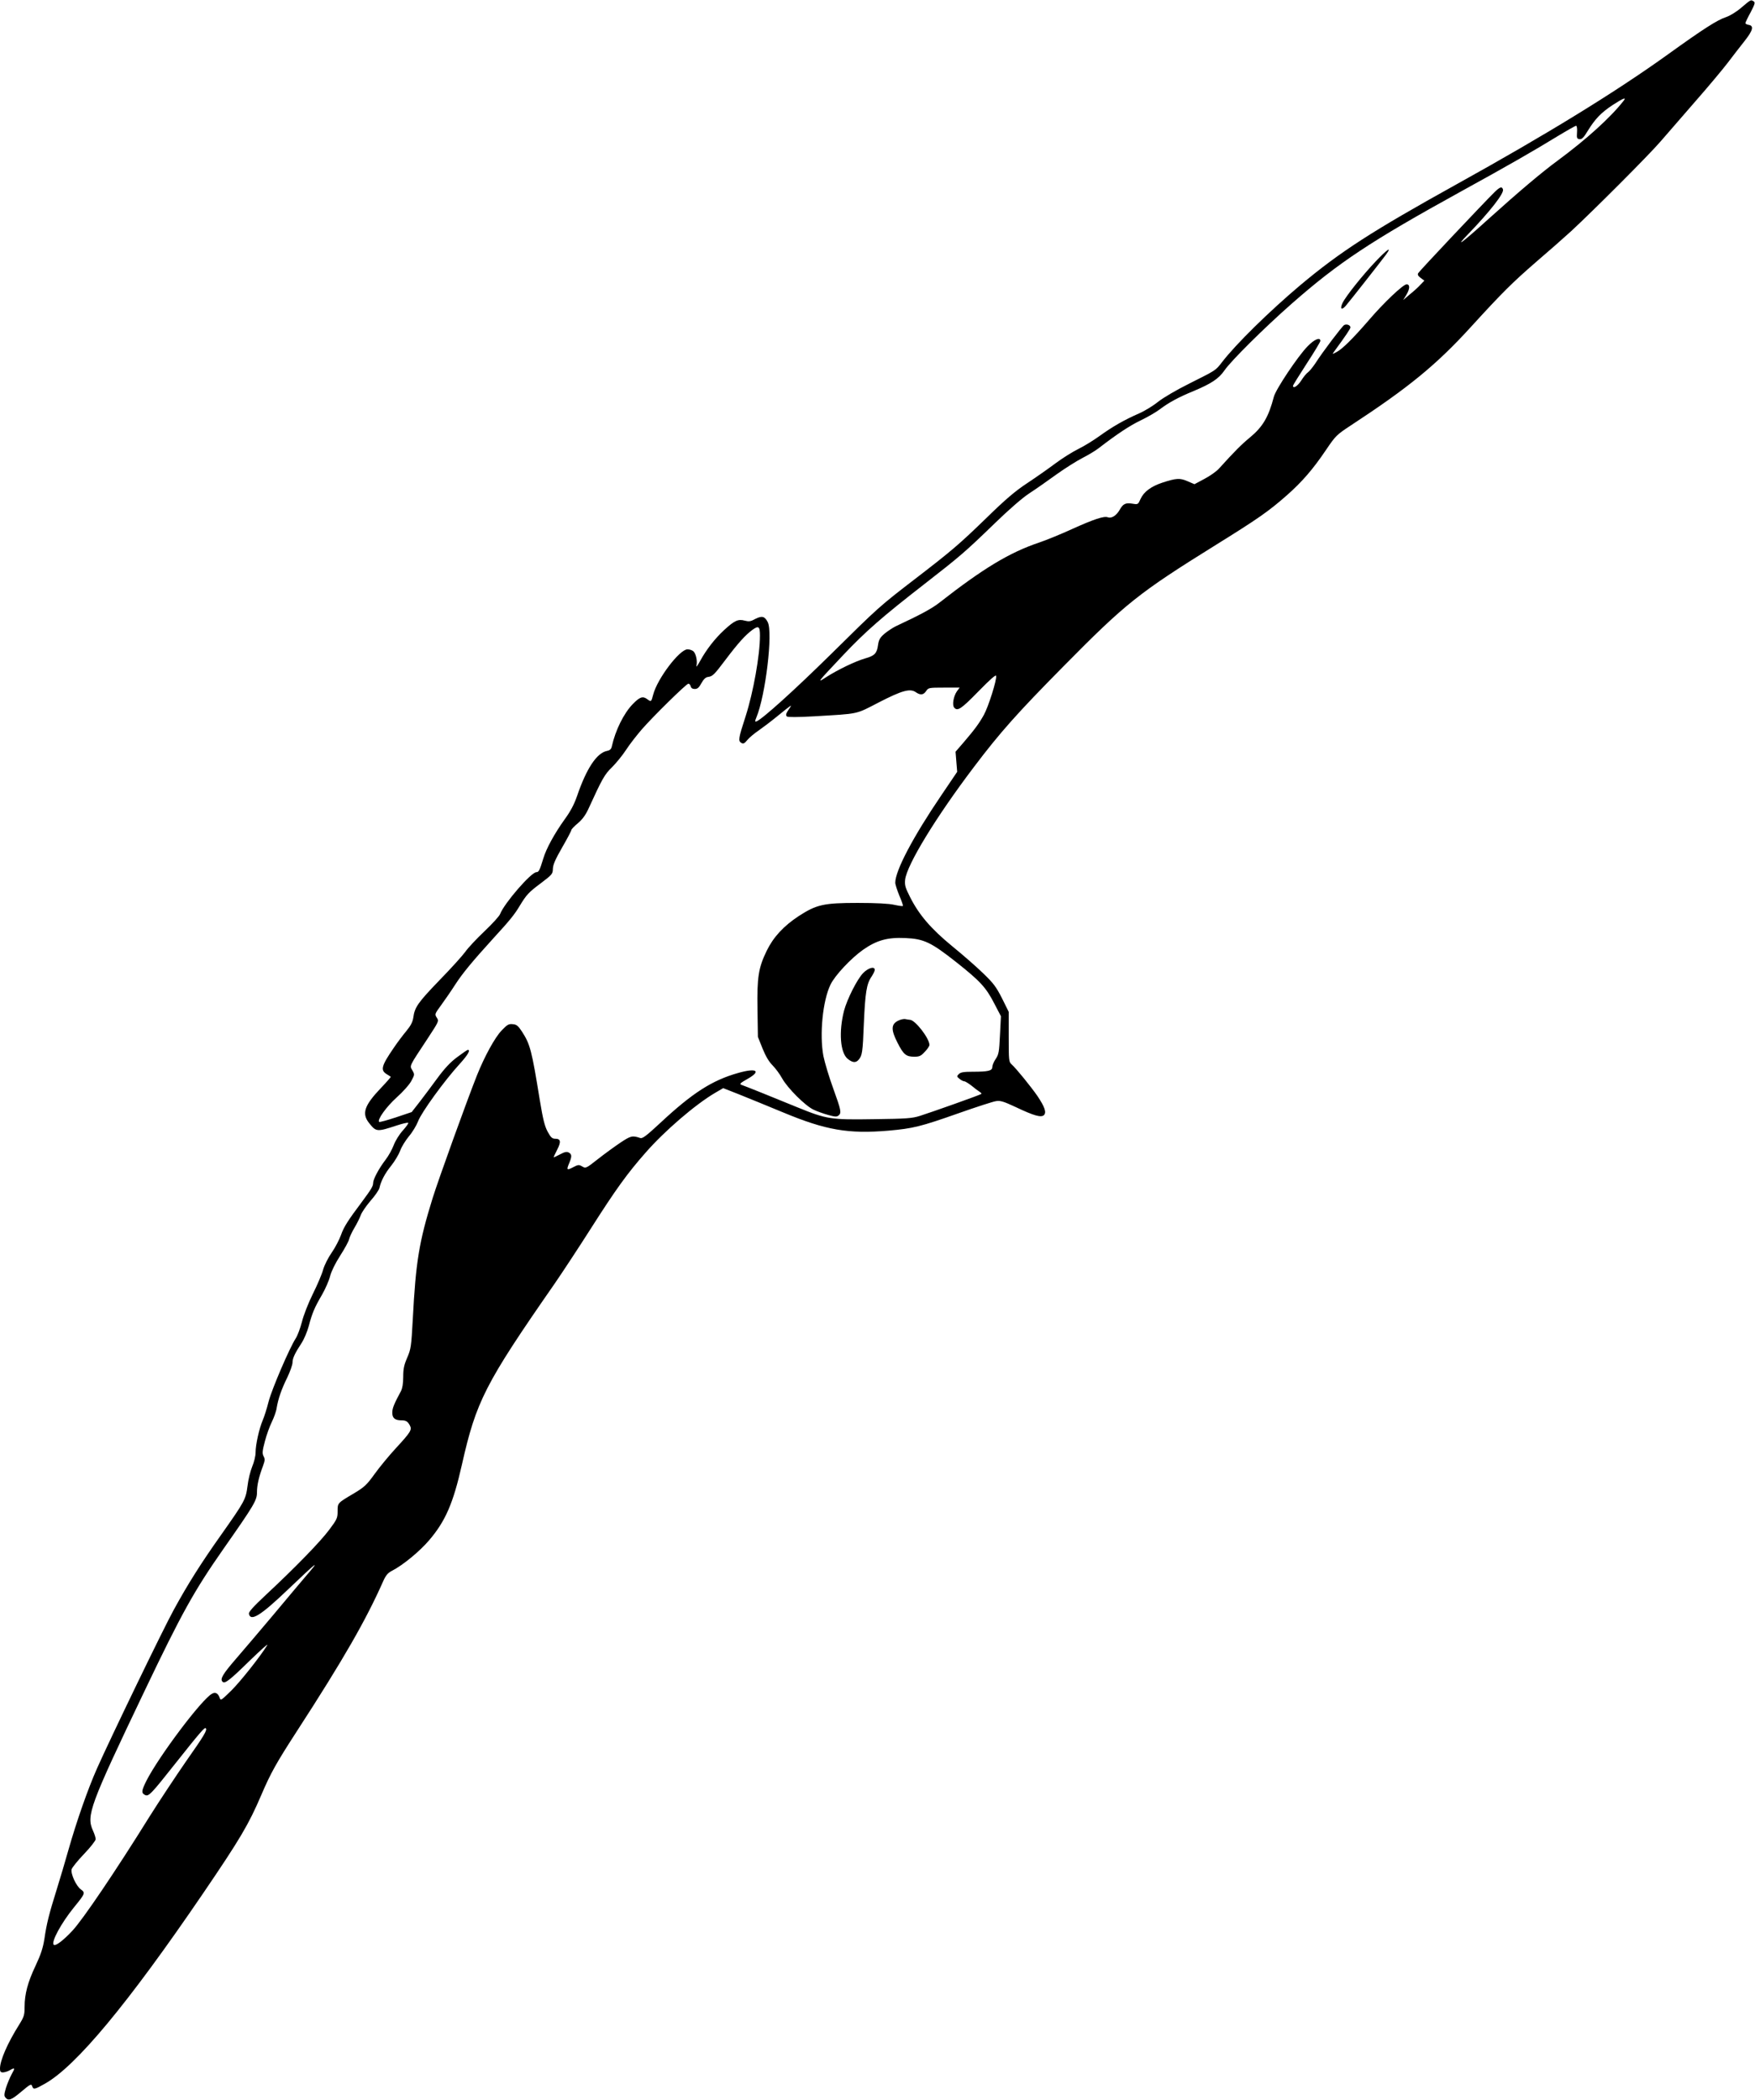 <?xml version="1.0" standalone="no"?>
<!DOCTYPE svg PUBLIC "-//W3C//DTD SVG 20010904//EN"
 "http://www.w3.org/TR/2001/REC-SVG-20010904/DTD/svg10.dtd">
<svg version="1.0" xmlns="http://www.w3.org/2000/svg"
 width="1284pt" height="1536pt" viewBox="0 0 1284 1536"
 preserveAspectRatio="xMidYMid meet">
<g transform="translate(0,1536) scale(0.1,-0.1)"
fill="#000000" stroke="none">
<path d="M12741 15305 c-38 -33 -85 -61 -115 -71 -63 -21 -162 -84 -426 -274
-383 -275 -881 -581 -1545 -949 -620 -344 -848 -491 -1144 -739 -225 -190
-468 -428 -571 -562 -47 -61 -42 -57 -235 -154 -101 -50 -195 -106 -232 -135
-34 -28 -97 -67 -141 -86 -107 -47 -191 -95 -287 -164 -44 -32 -114 -75 -155
-95 -41 -20 -118 -68 -170 -107 -52 -39 -145 -104 -207 -145 -85 -56 -158
-118 -295 -252 -200 -194 -255 -241 -523 -447 -259 -199 -269 -208 -610 -545
-273 -269 -507 -480 -550 -497 -13 -4 -13 -1 -1 29 67 161 122 621 83 697 -22
43 -42 48 -90 24 -36 -20 -47 -21 -79 -13 -47 13 -74 1 -150 -69 -67 -62 -128
-140 -174 -223 -19 -35 -32 -52 -29 -40 9 32 -2 88 -21 107 -9 8 -28 15 -44
15 -58 0 -221 -215 -251 -331 -14 -54 -15 -55 -43 -34 -33 25 -55 17 -105 -34
-67 -68 -129 -194 -155 -312 -4 -19 -14 -28 -35 -32 -75 -15 -150 -128 -219
-330 -22 -63 -48 -112 -91 -171 -73 -102 -134 -212 -156 -286 -26 -85 -33
-100 -50 -100 -39 0 -235 -227 -266 -306 -5 -15 -57 -72 -114 -126 -57 -54
-121 -122 -141 -151 -21 -29 -106 -123 -190 -209 -156 -162 -180 -196 -190
-271 -5 -33 -18 -59 -51 -99 -24 -29 -66 -84 -92 -123 -90 -131 -99 -163 -53
-192 15 -9 29 -18 31 -20 2 -1 -30 -38 -72 -82 -122 -128 -142 -187 -86 -257
51 -64 56 -65 202 -17 43 14 81 23 84 19 3 -3 -15 -28 -39 -55 -25 -27 -55
-75 -67 -107 -12 -32 -39 -81 -61 -109 -48 -63 -90 -141 -90 -169 0 -23 -14
-46 -80 -135 -105 -140 -135 -187 -155 -245 -12 -33 -42 -92 -68 -129 -26 -37
-54 -93 -63 -125 -8 -31 -42 -111 -75 -177 -34 -69 -68 -156 -80 -205 -12 -46
-32 -100 -45 -120 -45 -69 -173 -367 -198 -460 -13 -52 -33 -115 -44 -140 -26
-61 -52 -178 -52 -235 0 -26 -11 -71 -25 -104 -13 -32 -29 -95 -34 -141 -13
-99 -20 -112 -192 -356 -147 -207 -246 -364 -347 -549 -77 -139 -466 -945
-562 -1161 -68 -153 -150 -388 -210 -599 -23 -82 -62 -213 -86 -290 -55 -176
-73 -247 -89 -358 -11 -68 -26 -114 -64 -195 -58 -122 -81 -209 -81 -303 0
-59 -4 -72 -40 -130 -86 -137 -140 -262 -140 -321 0 -22 4 -28 23 -28 12 1 33
7 47 15 40 23 42 18 16 -27 -13 -24 -32 -69 -42 -100 -14 -47 -15 -60 -4 -72
21 -27 44 -18 117 44 64 54 72 58 78 40 9 -27 17 -26 93 17 227 127 607 584
1158 1393 271 398 333 503 426 720 68 159 109 233 262 469 339 523 503 809
629 1093 20 45 34 61 64 77 79 40 203 142 272 223 120 140 177 272 240 552
105 466 168 591 679 1326 55 80 175 262 266 405 181 284 265 401 400 554 139
159 364 352 507 436 l60 35 112 -44 c62 -25 210 -85 330 -135 308 -128 473
-157 767 -132 180 16 234 29 512 127 130 46 254 86 275 89 32 5 55 -2 143 -43
135 -64 187 -79 208 -59 19 20 6 59 -49 141 -46 66 -154 200 -188 230 -20 18
-21 28 -21 202 l0 182 -49 99 c-43 84 -62 110 -138 183 -48 47 -150 136 -225
197 -156 128 -243 229 -309 359 -36 71 -41 88 -37 129 13 109 225 457 504 825
192 254 319 396 653 734 457 463 549 537 1120 892 306 190 383 244 515 360
113 100 192 191 289 335 69 102 77 109 177 175 426 279 629 445 883 724 228
250 303 324 477 475 91 78 206 179 255 224 162 150 565 553 653 655 48 56 164
189 257 296 94 107 199 233 235 280 35 47 91 118 123 159 62 78 71 113 30 119
-13 2 -23 8 -23 13 0 5 17 41 38 79 31 60 35 72 22 80 -21 13 -18 15 -89 -45z
m-862 -682 c-97 -124 -272 -282 -483 -438 -116 -85 -285 -228 -506 -427 -193
-175 -255 -220 -148 -110 159 165 265 300 254 327 -8 23 -22 18 -63 -22 -82
-81 -549 -576 -557 -591 -6 -11 -2 -20 18 -35 l27 -20 -28 -29 c-15 -17 -50
-49 -78 -71 l-49 -42 22 36 c28 46 29 79 3 79 -25 0 -165 -132 -277 -263 -117
-135 -194 -211 -235 -232 -33 -18 -33 -17 -19 2 87 119 120 168 120 178 0 17
-28 27 -46 17 -15 -9 -158 -197 -210 -279 -19 -28 -43 -58 -54 -66 -12 -8 -34
-35 -50 -61 -26 -40 -60 -62 -60 -38 0 5 45 77 100 162 55 84 100 159 100 166
0 30 -44 12 -93 -39 -71 -72 -233 -315 -247 -369 -39 -149 -81 -220 -175 -298
-63 -52 -111 -100 -225 -226 -19 -22 -68 -56 -108 -77 l-73 -39 -51 22 c-56
24 -81 23 -185 -11 -81 -27 -134 -66 -158 -118 -18 -41 -20 -42 -56 -36 -54 9
-72 1 -98 -46 -24 -41 -59 -63 -86 -53 -26 11 -102 -14 -259 -85 -83 -38 -193
-83 -244 -100 -217 -73 -409 -189 -735 -444 -54 -41 -133 -84 -313 -168 -22
-11 -59 -35 -82 -54 -34 -29 -42 -44 -48 -83 -8 -61 -25 -79 -93 -98 -73 -21
-199 -82 -281 -134 -77 -50 -78 -51 119 158 163 172 282 277 591 517 265 206
302 238 517 446 105 102 204 188 255 221 46 30 135 92 198 138 63 45 149 99
190 120 41 21 95 53 119 72 135 104 226 164 307 203 50 24 112 60 137 79 66
50 136 89 251 136 129 54 183 90 225 151 47 69 293 313 491 487 345 303 576
456 1240 822 351 193 530 296 703 402 71 43 133 78 138 78 6 0 9 -21 7 -47 -3
-43 -1 -48 18 -51 17 -2 30 10 60 60 54 88 98 134 183 190 77 50 103 60 80 31z
m-6319 -3913 c0 -142 -48 -412 -105 -590 -53 -163 -55 -179 -32 -194 15 -9 23
-6 45 21 15 18 52 49 82 69 30 21 91 67 135 103 108 88 113 91 92 61 -26 -38
-31 -50 -20 -61 6 -6 78 -6 199 1 334 20 300 12 474 102 169 87 229 104 271
74 33 -23 56 -20 75 9 16 24 20 25 130 25 l115 0 -20 -27 c-25 -36 -36 -100
-20 -119 24 -29 51 -11 176 117 88 90 129 126 131 115 6 -28 -57 -227 -90
-286 -34 -61 -65 -104 -149 -202 l-58 -67 6 -74 6 -73 -115 -170 c-208 -306
-338 -553 -338 -641 0 -13 14 -56 30 -95 17 -39 28 -73 26 -75 -2 -3 -31 1
-63 8 -38 9 -132 14 -268 14 -249 0 -301 -12 -431 -96 -111 -73 -186 -154
-235 -255 -60 -124 -71 -192 -67 -429 l3 -200 34 -85 c23 -57 47 -97 73 -123
21 -21 53 -64 70 -95 39 -71 170 -202 231 -230 25 -12 73 -29 106 -38 49 -14
63 -15 76 -4 23 19 19 37 -39 198 -30 82 -62 189 -72 238 -29 157 -5 403 52
521 32 67 149 192 238 255 100 70 179 92 310 86 136 -6 188 -31 373 -177 174
-138 217 -184 278 -303 l48 -92 -7 -138 c-6 -124 -9 -141 -31 -174 -14 -20
-25 -47 -25 -59 0 -28 -29 -35 -146 -35 -64 0 -86 -4 -99 -17 -16 -16 -16 -18
5 -35 12 -10 28 -18 35 -18 7 0 31 -15 53 -32 22 -18 48 -38 58 -44 11 -7 17
-14 14 -16 -6 -7 -365 -134 -450 -161 -57 -18 -99 -21 -337 -24 -316 -5 -343
-1 -562 88 -177 73 -382 155 -406 163 -17 6 -10 13 43 43 105 59 68 83 -68 44
-191 -54 -334 -146 -570 -366 -99 -92 -129 -115 -145 -110 -59 20 -70 17 -148
-35 -43 -29 -117 -83 -164 -120 -85 -67 -88 -68 -113 -53 -24 14 -30 14 -68
-6 -46 -24 -49 -20 -27 32 20 48 19 64 -4 76 -14 8 -30 5 -65 -14 -25 -13 -46
-23 -46 -21 0 2 12 27 26 55 30 58 27 81 -13 81 -23 0 -33 9 -56 51 -22 41
-34 88 -58 233 -59 364 -70 407 -131 501 -27 41 -39 51 -67 53 -29 3 -40 -3
-80 -45 -50 -51 -126 -191 -181 -328 -74 -186 -282 -762 -325 -900 -99 -319
-123 -464 -145 -885 -11 -202 -14 -219 -41 -282 -23 -53 -29 -81 -29 -140 0
-48 -6 -83 -16 -103 -51 -95 -64 -126 -64 -159 0 -39 19 -56 67 -56 34 0 46
-8 62 -38 16 -31 6 -48 -102 -165 -50 -54 -120 -139 -156 -189 -59 -82 -75
-96 -153 -143 -120 -71 -118 -69 -118 -130 0 -49 -4 -59 -61 -135 -64 -86
-245 -273 -463 -476 -94 -88 -127 -125 -125 -139 12 -59 85 -14 281 173 230
219 247 231 127 92 -30 -36 -135 -159 -231 -275 -97 -115 -219 -259 -272 -320
-95 -110 -118 -147 -98 -167 17 -17 51 9 201 156 80 77 136 128 126 111 -48
-79 -196 -266 -264 -333 -76 -74 -76 -74 -85 -49 -11 31 -31 41 -55 27 -75
-40 -389 -458 -480 -637 -36 -73 -38 -89 -11 -103 27 -14 42 1 227 235 177
223 210 261 218 253 13 -13 -8 -49 -145 -244 -76 -110 -196 -291 -267 -404
-245 -394 -487 -752 -563 -833 -67 -72 -125 -116 -137 -103 -20 20 54 157 147
272 84 103 86 108 51 133 -34 25 -75 114 -67 147 4 13 44 63 91 112 47 49 85
98 85 108 0 11 -9 39 -20 63 -50 110 -23 183 375 1016 275 576 364 736 580
1045 227 324 245 355 245 414 0 52 14 113 45 195 14 38 14 49 3 69 -10 20 -9
37 10 109 12 46 35 110 51 142 15 31 32 77 35 101 11 66 34 135 78 224 21 44
38 93 38 108 0 32 17 68 66 143 18 27 42 84 53 125 25 95 42 135 97 229 24 42
51 103 59 136 10 37 38 94 74 150 32 50 62 104 65 120 4 17 22 55 40 85 18 30
38 71 45 90 6 19 38 66 71 105 34 38 63 81 66 95 11 51 40 106 87 164 26 33
55 82 65 109 9 27 38 73 63 104 26 30 56 80 68 111 23 63 193 298 305 420 59
65 80 102 59 102 -5 0 -39 -24 -78 -53 -49 -36 -92 -82 -145 -154 -41 -56
-100 -135 -131 -175 l-57 -73 -116 -39 c-64 -21 -119 -36 -122 -33 -16 15 51
109 128 179 47 42 95 96 108 122 24 45 24 46 7 76 -21 36 -27 23 111 232 83
127 84 128 68 153 -17 26 -16 27 32 93 27 37 74 105 104 152 53 81 120 163
280 339 115 125 153 172 188 231 53 87 66 101 158 170 82 62 86 67 87 105 1
30 18 69 68 156 37 64 67 121 67 127 0 5 21 28 48 50 33 28 56 60 76 103 102
223 119 254 174 307 30 30 76 86 102 126 25 39 78 107 116 151 82 94 321 329
339 333 7 2 15 -6 18 -18 3 -13 13 -20 30 -20 20 0 31 10 49 43 16 29 31 43
48 45 34 5 43 13 129 127 92 122 144 179 195 217 46 33 56 27 56 -42z"/>
<path d="M10066 13449 c-96 -101 -220 -256 -244 -306 -20 -43 -7 -55 23 -21
28 32 261 329 295 375 47 65 11 41 -74 -48z"/>
<path d="M6316 8243 c-44 -44 -118 -191 -141 -277 -39 -154 -28 -305 26 -351
36 -29 60 -32 81 -7 26 30 30 53 38 262 10 228 20 293 56 345 13 20 24 42 24
50 0 28 -46 16 -84 -22z"/>
<path d="M6570 7893 c-51 -26 -52 -66 -4 -160 44 -87 63 -103 123 -103 37 0
49 5 77 36 19 19 34 42 34 50 0 48 -105 184 -143 184 -6 0 -21 3 -32 5 -11 3
-36 -2 -55 -12z"/>
</g>
</svg>
